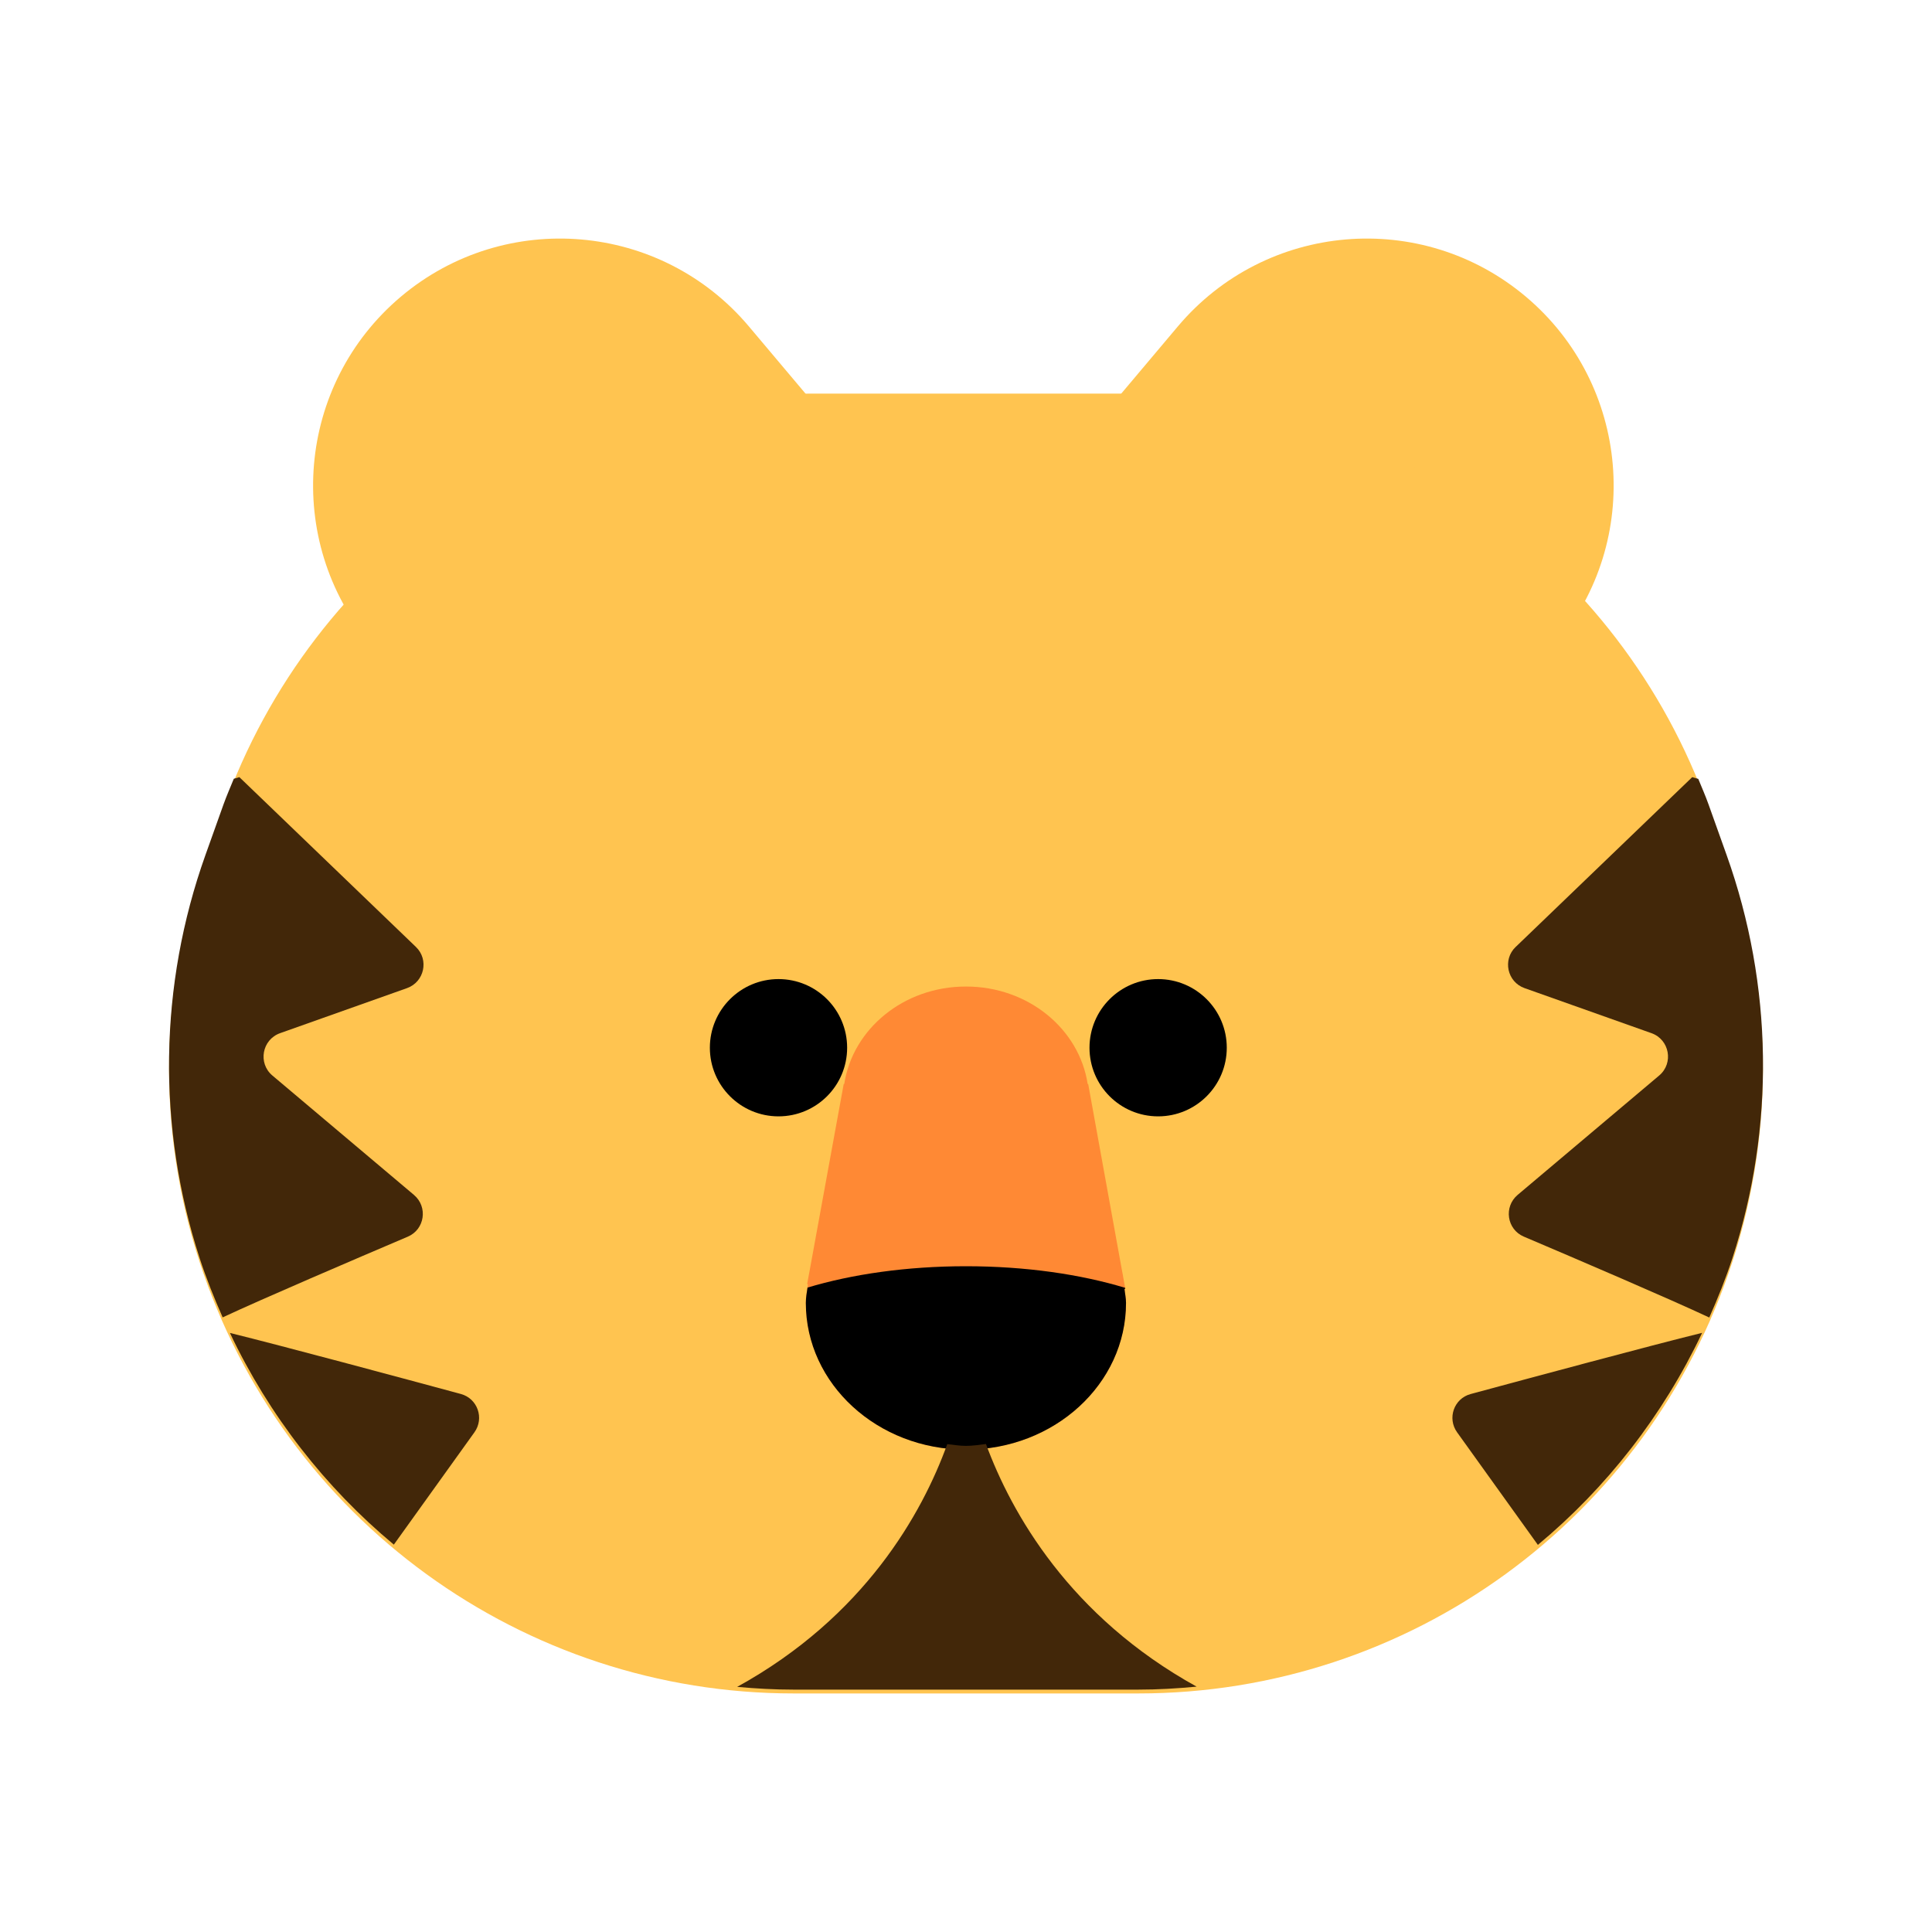 <svg width="40" height="40" viewBox="0 0 40 40" fill="none" xmlns="http://www.w3.org/2000/svg">
<g clip-path="url(#clip0_1373_3945)">
<path d="M15.504 6.757C13.684 4.598 10.459 4.323 8.3 6.142C6.141 7.962 5.866 11.187 7.685 13.346L11.089 17.385L18.907 10.796L15.504 6.757Z" fill="#FFC450"/>
<path d="M24.387 6.757C26.207 4.598 29.432 4.323 31.591 6.142C33.75 7.962 34.025 11.187 32.206 13.346L28.802 17.385L20.984 10.796L24.387 6.757Z" fill="#FFC450"/>
<path d="M35.371 16.731C33.533 11.585 28.658 8.149 23.194 8.149H16.805C11.34 8.149 6.466 11.584 4.628 16.731L4.253 17.781C3.292 20.473 3.249 23.408 4.133 26.127C5.864 31.454 10.829 35.061 16.43 35.061H23.569C29.171 35.061 34.135 31.454 35.866 26.127C36.75 23.408 36.707 20.473 35.746 17.781L35.371 16.731Z" fill="#FFC450"/>
<path d="M23.282 26.684H23.299L23.256 26.45C23.248 26.408 23.243 26.365 23.233 26.324L22.53 22.444H22.519C22.346 21.305 21.29 20.425 19.999 20.425C18.708 20.425 17.653 21.305 17.479 22.444H17.468L16.753 26.36C16.753 26.36 16.753 26.366 16.751 26.369L16.711 26.587H16.727C16.709 26.716 16.684 26.842 16.684 26.975C16.684 28.653 18.168 30.013 19.998 30.013C21.828 30.013 23.313 28.653 23.313 26.975C23.313 26.875 23.292 26.781 23.282 26.684Z" fill="#FF8934"/>
<path d="M16.719 26.658C16.703 26.763 16.684 26.866 16.684 26.975C16.684 28.653 18.168 30.013 19.998 30.013C21.828 30.013 23.313 28.653 23.313 26.975C23.313 26.875 23.291 26.781 23.281 26.684H23.298L23.294 26.663C22.375 26.384 21.236 26.216 19.999 26.216C18.768 26.216 17.636 26.382 16.719 26.658Z" fill="black"/>
<path d="M16.118 23.113C16.903 23.113 17.539 22.477 17.539 21.692C17.539 20.907 16.903 20.271 16.118 20.271C15.334 20.271 14.697 20.907 14.697 21.692C14.697 22.477 15.334 23.113 16.118 23.113Z" fill="black"/>
<path d="M23.978 23.113C24.762 23.113 25.399 22.477 25.399 21.692C25.399 20.907 24.762 20.271 23.978 20.271C23.193 20.271 22.557 20.907 22.557 21.692C22.557 22.477 23.193 23.113 23.978 23.113Z" fill="black"/>
<path d="M9.542 28.861C8.318 28.53 5.844 27.864 4.76 27.597C5.574 29.312 6.737 30.8 8.154 31.98L9.822 29.655C10.031 29.364 9.888 28.955 9.542 28.861Z" fill="#422709"/>
<path d="M8.57 24.739L5.639 22.267C5.336 22.012 5.425 21.524 5.798 21.391L8.427 20.458C8.786 20.33 8.886 19.869 8.611 19.605L4.956 16.09L4.841 16.123C4.769 16.299 4.693 16.472 4.628 16.653L4.253 17.703C3.292 20.395 3.249 23.33 4.133 26.049C4.27 26.47 4.434 26.876 4.61 27.275C5.43 26.891 7.362 26.064 8.443 25.604C8.795 25.454 8.863 24.987 8.571 24.74L8.57 24.739Z" fill="#422709"/>
<path d="M31.38 19.605C31.105 19.869 31.205 20.331 31.564 20.458L34.193 21.391C34.566 21.524 34.655 22.011 34.352 22.267L31.421 24.739C31.129 24.986 31.197 25.453 31.549 25.603C32.634 26.064 34.574 26.895 35.389 27.278C35.566 26.878 35.73 26.471 35.868 26.049C36.752 23.33 36.709 20.395 35.748 17.703L35.373 16.653C35.309 16.474 35.233 16.302 35.161 16.126L35.036 16.09L31.381 19.605H31.38Z" fill="#422709"/>
<path d="M30.168 29.655L31.84 31.985C33.26 30.803 34.426 29.313 35.241 27.595C34.162 27.86 31.677 28.53 30.448 28.862C30.102 28.955 29.959 29.364 30.168 29.655Z" fill="#422709"/>
<path d="M20.412 29.897C20.275 29.913 20.14 29.935 19.998 29.935C19.866 29.935 19.74 29.913 19.612 29.899C19.094 31.331 17.9 33.472 15.262 34.925C15.648 34.96 16.036 34.982 16.429 34.982H23.568C23.974 34.982 24.376 34.958 24.775 34.92C22.145 33.466 20.94 31.327 20.413 29.896L20.412 29.897Z" fill="#422709"/>
</g>
<defs>
<clipPath id="clip0_1373_3945">
<rect width="40" height="40" fill="white"/>
</clipPath>
</defs>
</svg>
